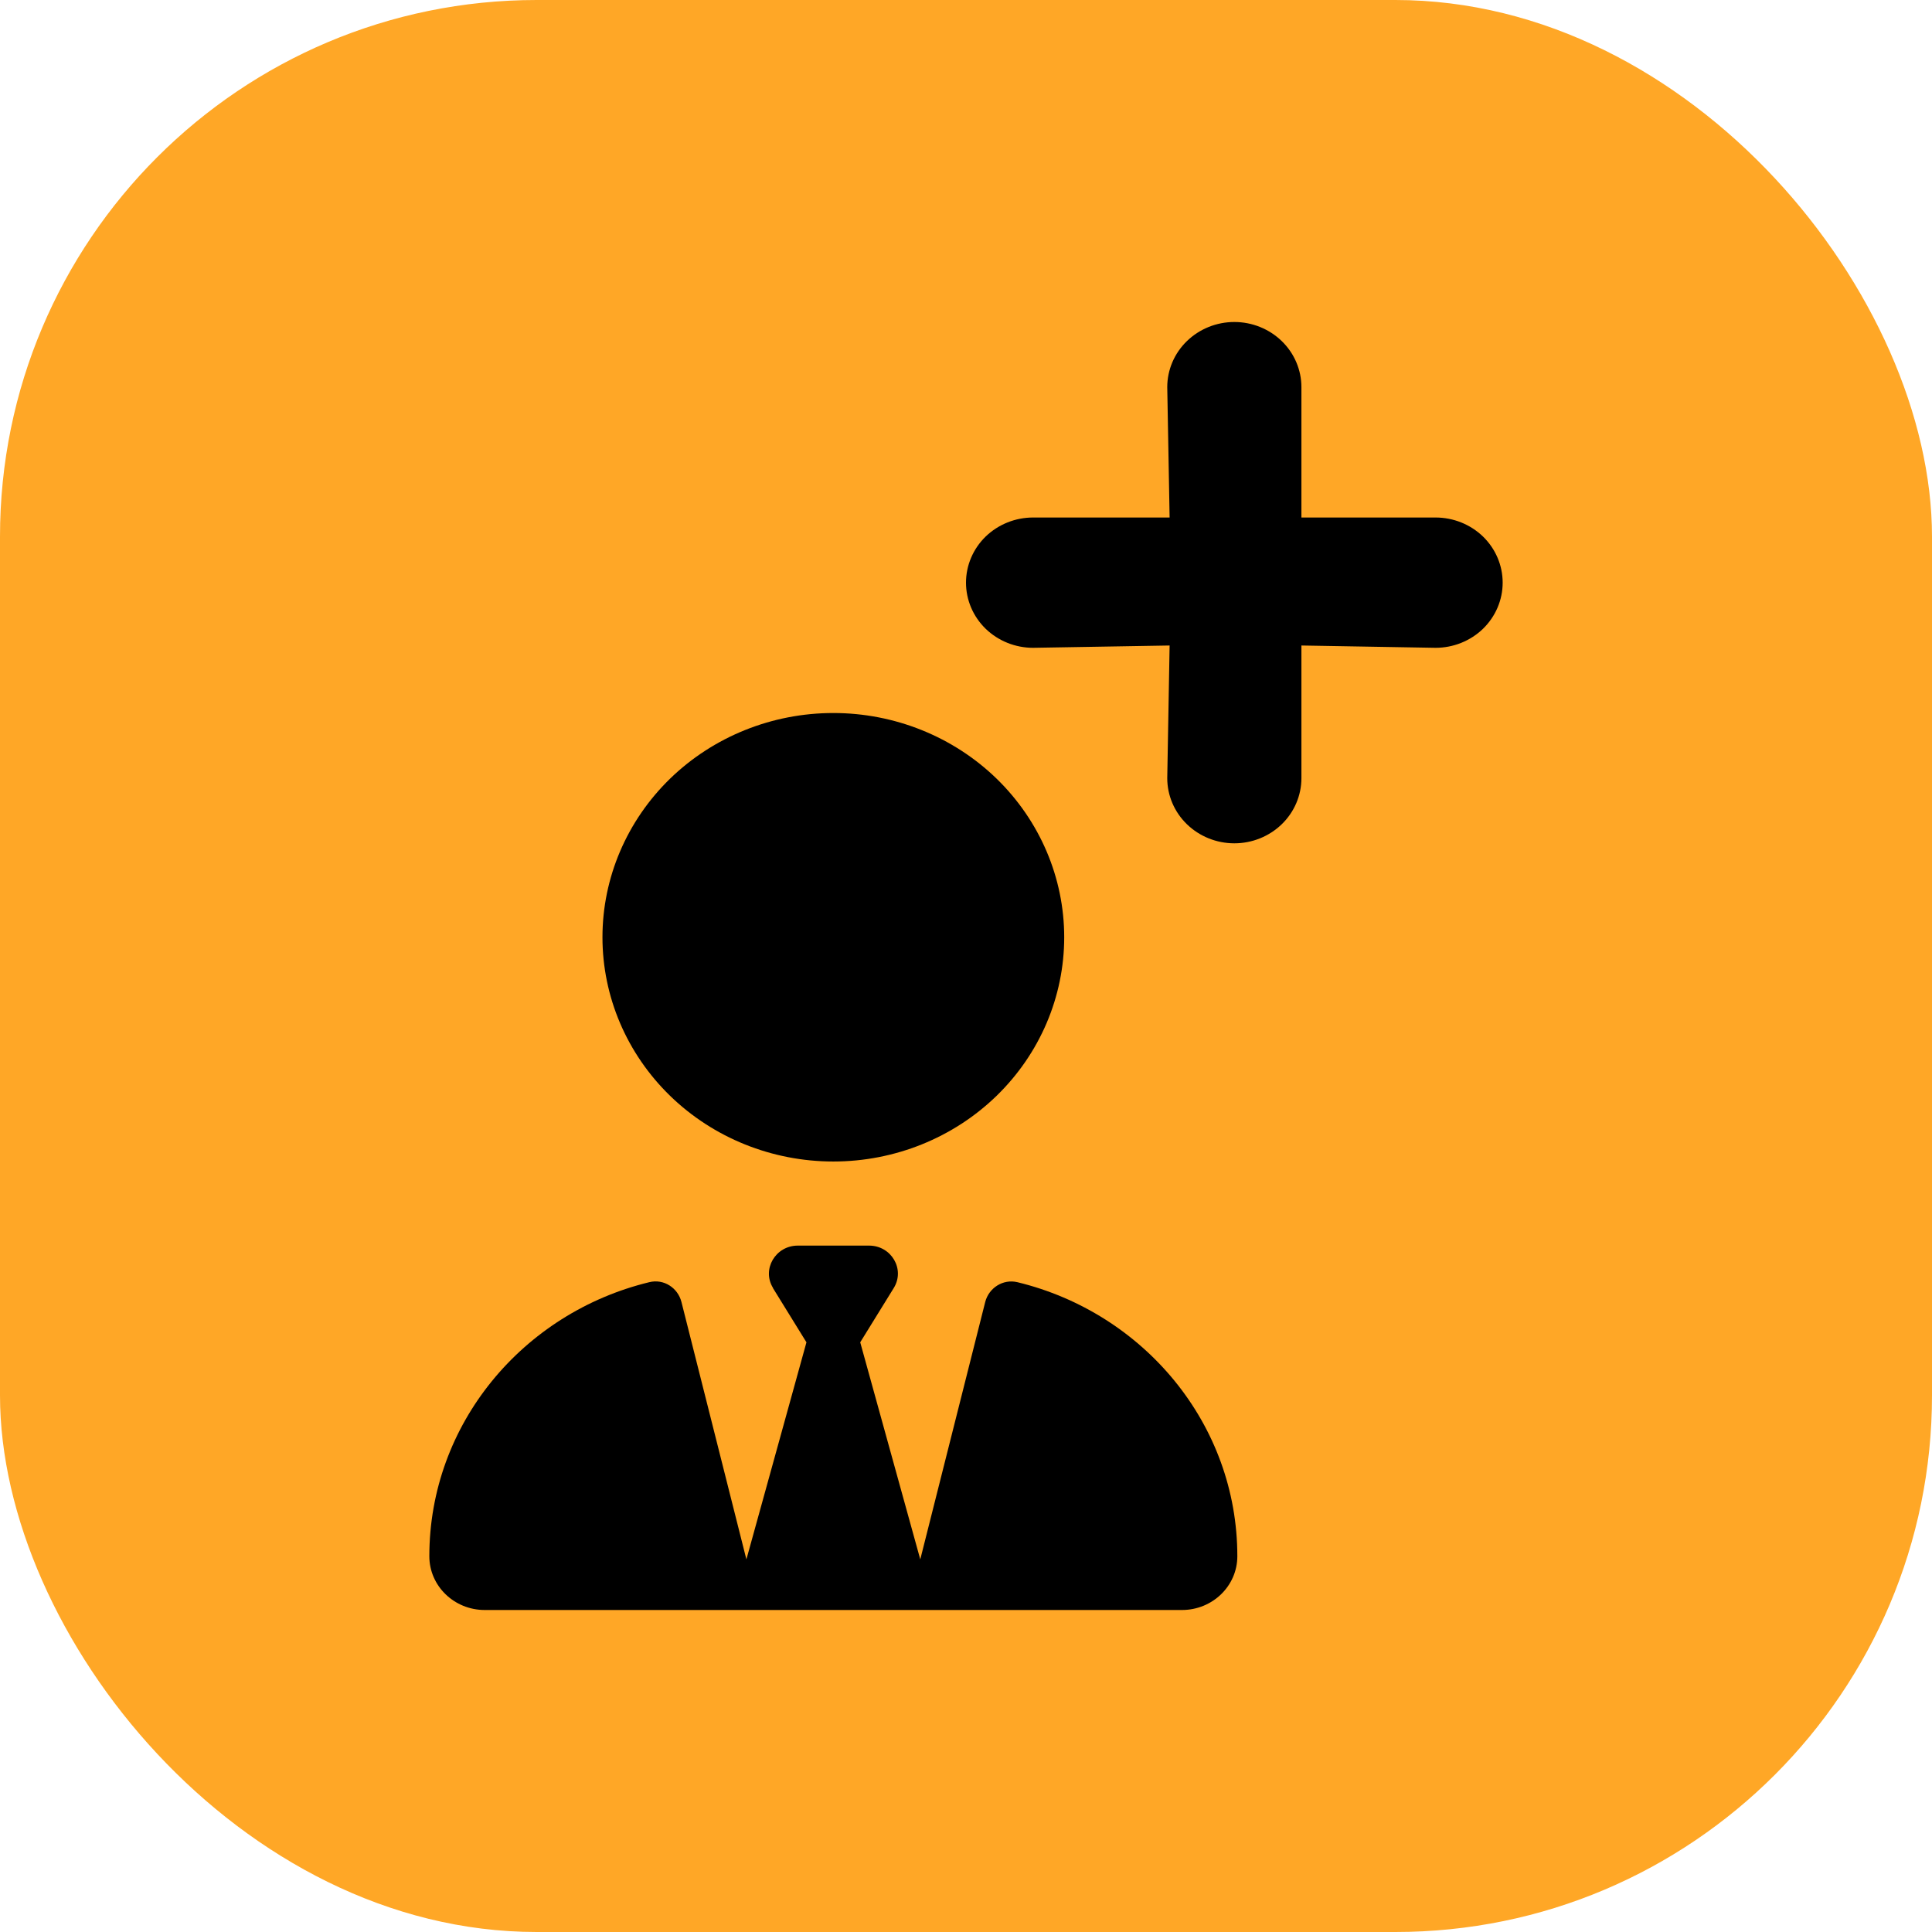 <svg width="36" height="36" viewBox="0 0 36 36" fill="none" xmlns="http://www.w3.org/2000/svg">
<rect width="36" height="36" rx="10" fill="#FFA726"/>
<path d="M11.226 17.464C11.226 18.573 11.68 19.635 12.486 20.419C13.293 21.203 14.387 21.643 15.528 21.643C16.669 21.643 17.763 21.203 18.57 20.419C19.376 19.635 19.83 18.573 19.83 17.464C19.83 16.356 19.376 15.293 18.57 14.509C17.763 13.726 16.669 13.286 15.528 13.286C14.387 13.286 13.293 13.726 12.486 14.509C11.68 15.293 11.226 16.356 11.226 17.464ZM14.402 24L15.027 25.012L13.908 29.057L12.698 24.261C12.631 23.997 12.369 23.824 12.097 23.892C9.744 24.463 8 26.533 8 28.998C8 29.553 8.464 30 9.032 30H22.024C22.595 30 23.056 29.55 23.056 28.998C23.056 26.533 21.312 24.463 18.959 23.892C18.687 23.827 18.425 24 18.358 24.261L17.148 29.057L16.029 25.012L16.654 24C16.869 23.651 16.61 23.21 16.193 23.21H14.866C14.449 23.21 14.19 23.654 14.405 24H14.402Z" fill="black"/>
<path d="M26.75 9.643H24.25V7.214C24.25 6.892 24.118 6.583 23.884 6.356C23.649 6.128 23.331 6 23 6C22.669 6 22.351 6.128 22.116 6.356C21.882 6.583 21.75 6.892 21.75 7.214L21.794 9.643H19.25C18.919 9.643 18.601 9.771 18.366 9.998C18.132 10.226 18 10.535 18 10.857C18 11.179 18.132 11.488 18.366 11.716C18.601 11.943 18.919 12.071 19.25 12.071L21.794 12.028L21.75 14.5C21.75 14.822 21.882 15.131 22.116 15.358C22.351 15.586 22.669 15.714 23 15.714C23.331 15.714 23.649 15.586 23.884 15.358C24.118 15.131 24.25 14.822 24.25 14.5V12.028L26.75 12.071C27.081 12.071 27.399 11.943 27.634 11.716C27.868 11.488 28 11.179 28 10.857C28 10.535 27.868 10.226 27.634 9.998C27.399 9.771 27.081 9.643 26.75 9.643Z" fill="black"/>
</svg>
